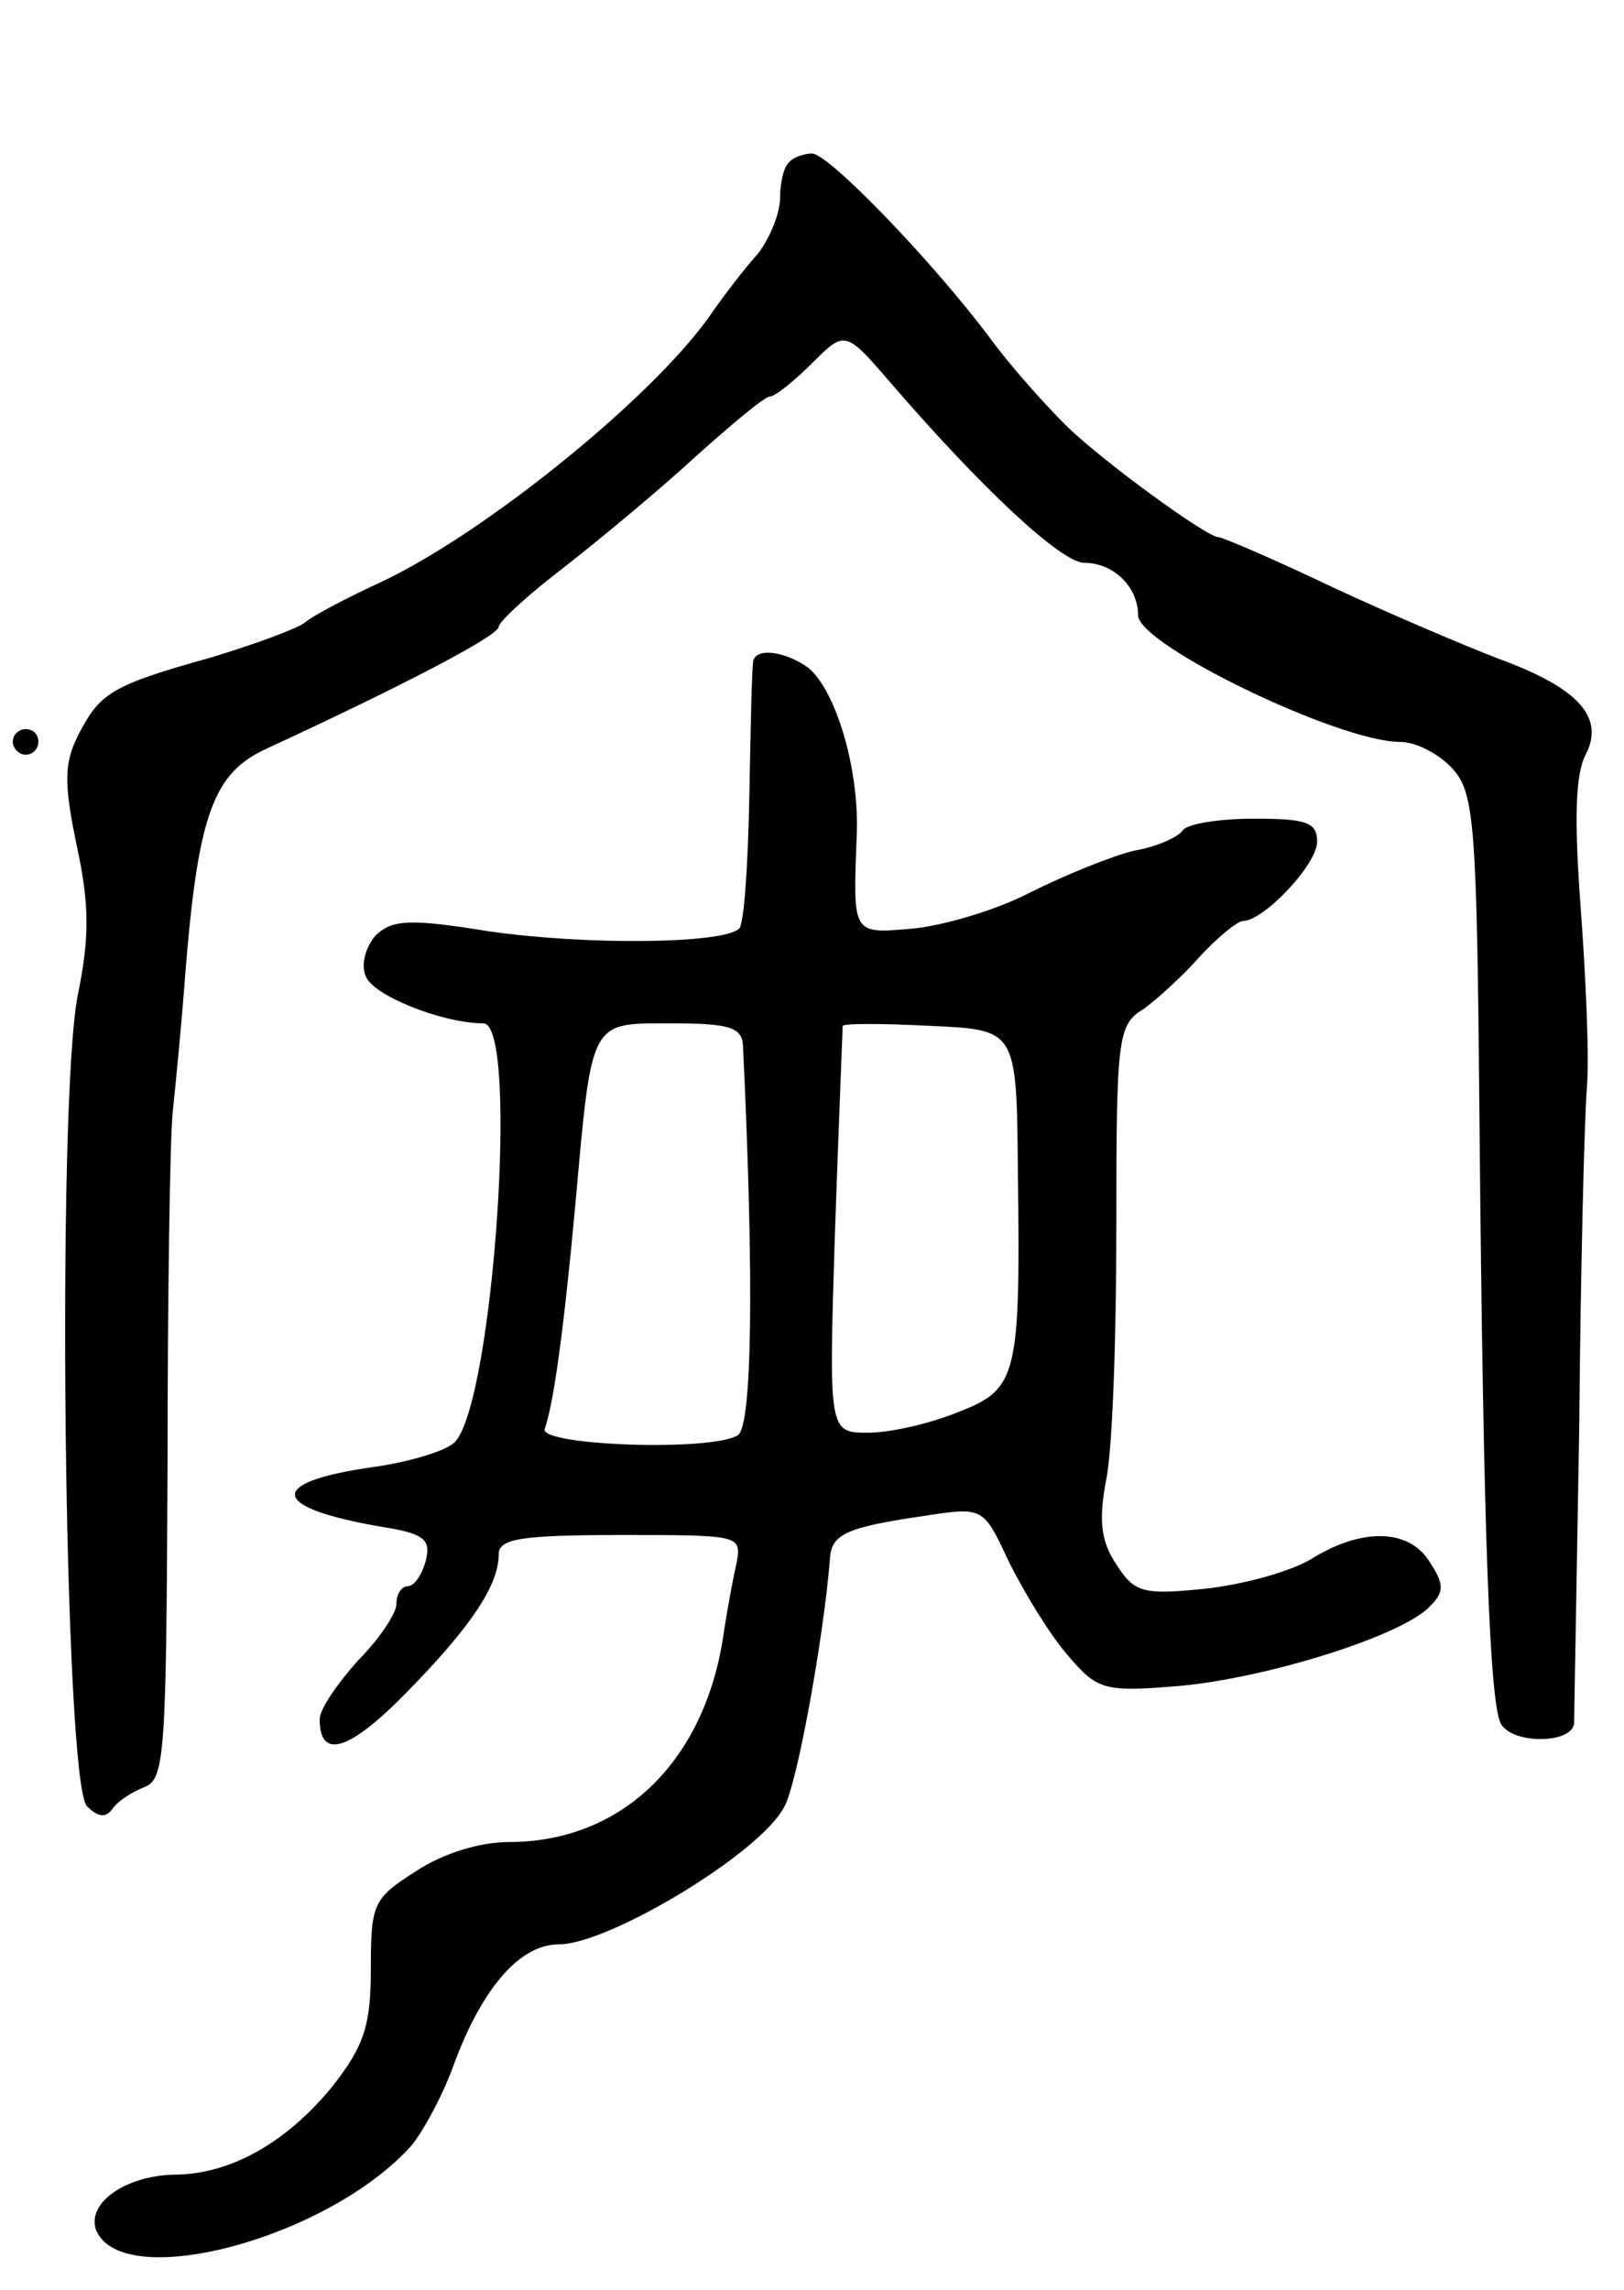 <svg version="1.0" xmlns="http://www.w3.org/2000/svg"
 width="127pt" height="179pt" viewBox="0 0 127 179"
 preserveAspectRatio="xMidYMid meet">
<g transform="translate(0,179) scale(0.1,-0.1)"
fill="#000000" stroke="none">
<path d="M617 1663 c-4 -3 -7 -16 -7 -28 0 -12 -8 -31 -17 -43 -10 -11 -27
-33 -38 -49 -45 -64 -176 -170 -257 -208 -26 -12 -53 -26 -60 -32 -7 -5 -40
-17 -73 -27 -79 -22 -87 -28 -104 -61 -11 -22 -11 -38 -1 -86 10 -46 10 -72 1
-116 -17 -83 -11 -617 7 -635 9 -9 15 -9 20 -2 4 6 15 13 25 17 16 6 17 27 18
249 0 134 2 259 4 278 2 19 7 69 10 110 10 124 22 156 64 175 104 48 181 88
181 95 0 4 24 26 53 48 28 22 75 61 102 86 28 25 53 46 57 46 4 0 19 12 33 26
26 26 26 26 63 -17 70 -81 132 -139 150 -139 23 0 42 -19 42 -41 0 -23 157
-99 205 -99 12 0 30 -9 41 -21 17 -19 19 -42 21 -277 3 -325 8 -456 17 -470
10 -16 56 -15 57 1 0 6 2 111 4 232 1 121 4 240 6 265 2 25 -1 88 -5 142 -5
68 -4 103 4 118 15 29 -5 52 -68 75 -26 10 -85 35 -130 56 -46 22 -86 39 -89
39 -9 0 -89 58 -119 87 -17 17 -44 47 -60 69 -45 60 -126 144 -139 144 -6 0
-15 -3 -18 -7z"/>
<path d="M589 1273 c-1 -5 -2 -51 -3 -105 -1 -53 -4 -100 -8 -104 -13 -12
-120 -13 -196 -2 -62 10 -75 9 -88 -3 -8 -9 -12 -23 -8 -32 5 -15 60 -37 92
-37 28 0 8 -294 -22 -327 -6 -7 -36 -16 -65 -20 -84 -12 -80 -32 10 -47 31 -5
36 -10 32 -26 -3 -11 -9 -20 -14 -20 -5 0 -9 -6 -9 -14 0 -7 -13 -27 -30 -44
-16 -18 -30 -38 -30 -46 0 -32 23 -25 68 21 51 52 72 84 72 108 0 12 17 15 95
15 94 0 95 0 91 -22 -3 -13 -8 -40 -11 -61 -16 -96 -80 -157 -167 -157 -23 0
-52 -9 -73 -23 -33 -21 -35 -25 -35 -76 0 -44 -5 -60 -30 -92 -36 -44 -80 -69
-124 -69 -38 -1 -68 -22 -61 -43 20 -50 182 -7 247 66 9 11 25 40 34 66 22 58
51 91 81 91 39 0 157 71 176 107 10 16 31 132 36 194 1 20 13 25 74 34 46 7
46 7 66 -36 12 -24 32 -57 46 -73 23 -27 28 -29 87 -24 68 6 174 39 196 62 11
11 12 17 0 35 -16 26 -53 27 -93 2 -17 -10 -54 -20 -83 -23 -48 -5 -55 -3 -69
19 -12 18 -14 34 -8 66 5 23 8 112 8 198 0 147 1 158 21 170 11 8 31 26 45 42
14 15 29 27 33 27 16 0 58 44 58 62 0 15 -8 18 -49 18 -28 0 -52 -4 -56 -9 -3
-5 -20 -13 -38 -16 -17 -4 -54 -19 -82 -33 -27 -14 -69 -26 -92 -28 -47 -4
-46 -5 -43 74 2 50 -16 112 -38 130 -18 13 -41 16 -43 5z m-8 -300 c9 -188 7
-298 -4 -305 -21 -13 -156 -8 -151 5 7 20 15 78 24 176 13 145 11 141 75 141
45 0 55 -3 56 -17z m215 -98 c2 -161 0 -171 -47 -189 -22 -9 -53 -16 -70 -16
-31 0 -31 0 -26 158 3 86 6 158 6 160 1 2 31 2 69 0 67 -3 67 -3 68 -113z"/>
<path d="M10 1210 c0 -5 5 -10 10 -10 6 0 10 5 10 10 0 6 -4 10 -10 10 -5 0
-10 -4 -10 -10z"/>
</g>
</svg>
